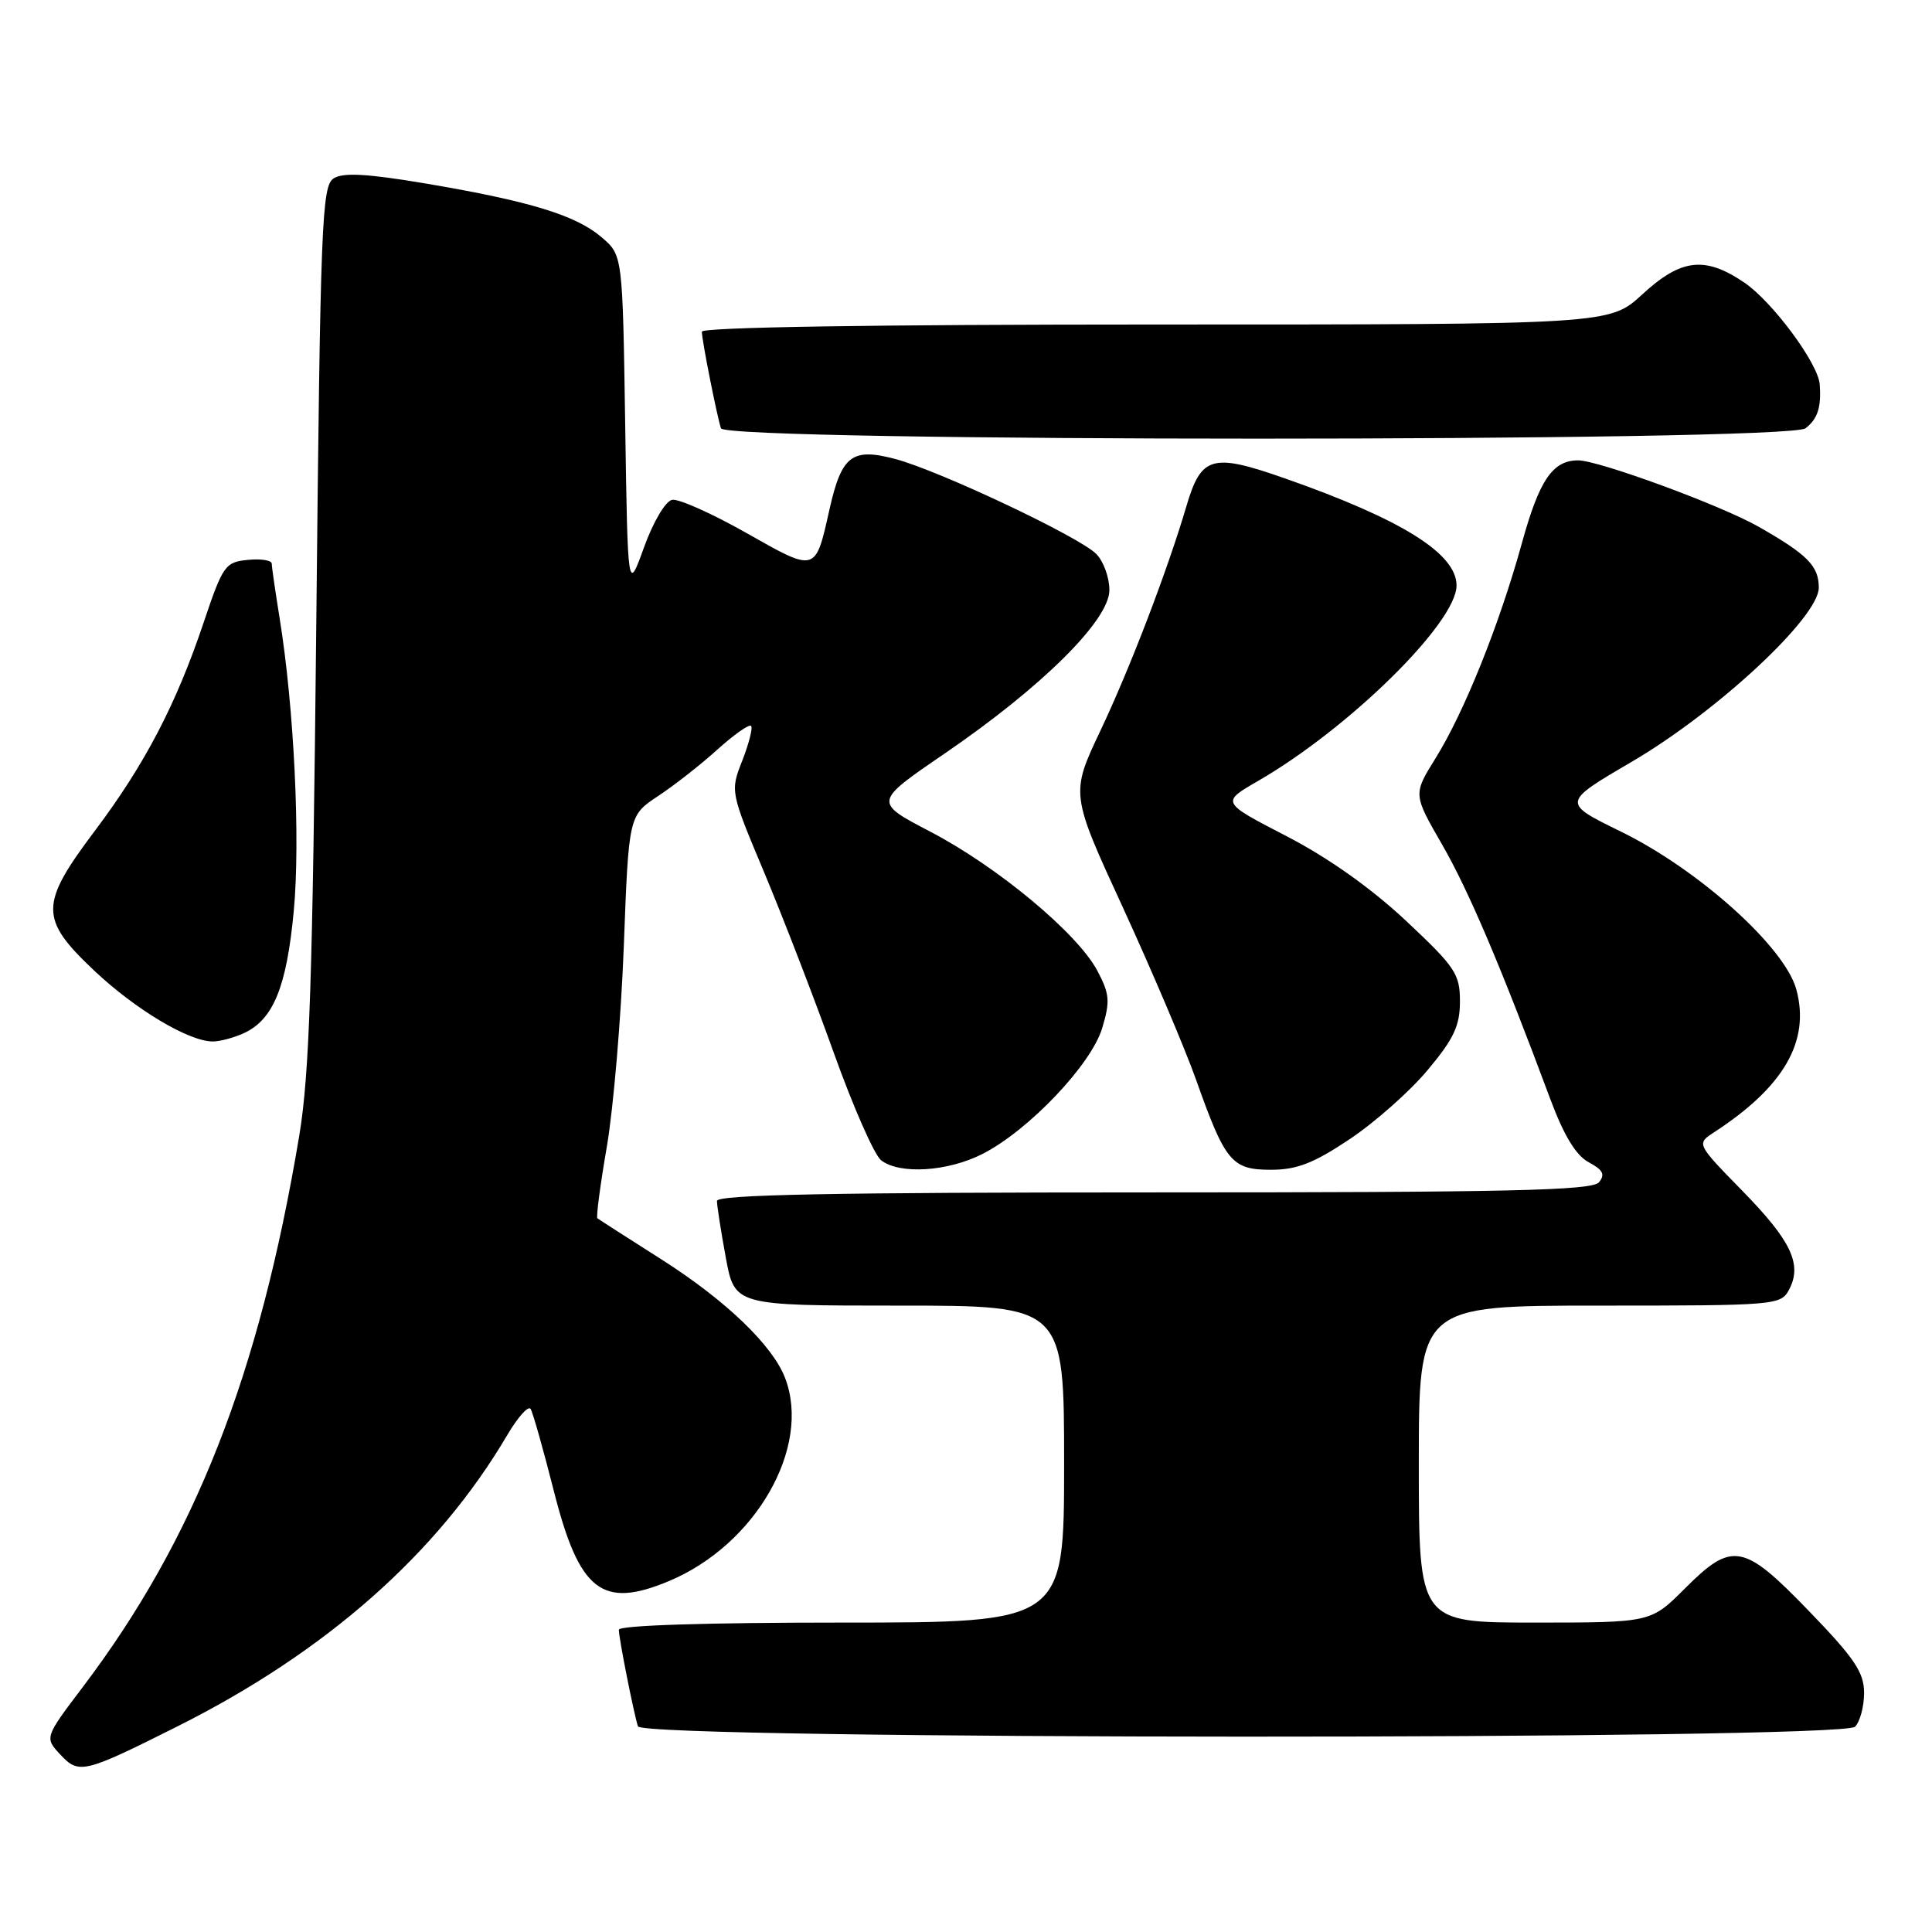 <?xml version="1.0" encoding="UTF-8" standalone="no"?>
<!DOCTYPE svg PUBLIC "-//W3C//DTD SVG 1.1//EN" "http://www.w3.org/Graphics/SVG/1.1/DTD/svg11.dtd" >
<svg xmlns="http://www.w3.org/2000/svg" xmlns:xlink="http://www.w3.org/1999/xlink" version="1.1" viewBox="0 0 256 256">
 <g >
 <path fill="currentColor"
d=" M 23.50 228.76 C 43.20 218.89 57.98 205.84 67.21 190.16 C 68.62 187.77 70.01 186.21 70.31 186.69 C 70.61 187.18 71.99 192.06 73.38 197.54 C 76.76 210.86 79.76 213.21 88.62 209.51 C 100.12 204.71 107.53 191.79 104.04 182.62 C 102.40 178.28 96.16 172.30 87.68 166.90 C 83.18 164.04 79.35 161.58 79.16 161.43 C 78.97 161.28 79.54 156.98 80.42 151.87 C 81.29 146.77 82.30 134.82 82.66 125.33 C 83.31 108.06 83.31 108.06 87.20 105.48 C 89.34 104.07 92.89 101.29 95.07 99.31 C 97.26 97.34 99.26 95.93 99.52 96.18 C 99.77 96.44 99.25 98.49 98.37 100.75 C 96.75 104.86 96.75 104.86 101.29 115.68 C 103.78 121.63 107.92 132.35 110.48 139.50 C 113.04 146.65 115.86 153.06 116.76 153.75 C 119.23 155.65 125.60 155.25 130.21 152.89 C 136.32 149.77 144.60 141.06 146.05 136.22 C 147.12 132.66 147.03 131.70 145.39 128.60 C 142.74 123.64 132.18 114.85 123.27 110.20 C 115.76 106.28 115.76 106.28 125.11 99.89 C 138.06 91.04 147.00 82.18 147.00 78.19 C 147.00 76.51 146.21 74.35 145.25 73.39 C 142.99 71.12 124.53 62.40 118.67 60.83 C 112.89 59.29 111.52 60.34 109.91 67.50 C 108.03 75.91 108.17 75.87 98.90 70.62 C 94.34 68.04 89.91 66.06 89.06 66.23 C 88.18 66.40 86.56 69.14 85.34 72.51 C 83.18 78.50 83.18 78.50 82.84 56.16 C 82.50 33.82 82.50 33.82 79.73 31.45 C 76.34 28.53 70.24 26.66 56.49 24.33 C 48.71 23.02 45.49 22.83 44.22 23.63 C 42.64 24.63 42.45 29.34 41.91 82.61 C 41.42 129.97 41.01 142.32 39.65 150.50 C 34.35 182.20 25.83 203.91 10.97 223.54 C 5.89 230.25 5.89 230.25 8.04 232.54 C 10.46 235.12 11.14 234.96 23.50 228.76 Z  M 245.80 228.80 C 246.46 228.14 247.00 226.12 247.00 224.32 C 247.00 221.61 245.75 219.74 239.74 213.52 C 231.00 204.46 229.54 204.20 223.24 210.50 C 218.74 215.00 218.74 215.00 203.37 215.00 C 188.00 215.00 188.00 215.00 188.00 194.00 C 188.00 173.00 188.00 173.00 211.96 173.00 C 235.26 173.00 235.96 172.94 237.05 170.91 C 238.84 167.55 237.37 164.43 230.87 157.79 C 224.78 151.56 224.78 151.56 227.13 150.03 C 236.38 144.01 239.87 137.96 238.03 131.13 C 236.52 125.52 225.14 115.27 214.78 110.19 C 206.95 106.36 206.95 106.36 216.23 100.93 C 227.56 94.29 241.00 81.79 241.00 77.87 C 241.00 74.99 239.50 73.48 233.00 69.78 C 228.03 66.95 211.83 61.00 209.11 61.00 C 205.73 61.00 203.96 63.61 201.65 72.00 C 198.67 82.78 194.01 94.39 190.20 100.50 C 187.25 105.25 187.25 105.25 191.07 111.88 C 194.61 118.02 198.89 128.09 205.41 145.60 C 207.23 150.48 208.82 153.10 210.52 154.01 C 212.41 155.02 212.72 155.63 211.87 156.66 C 210.96 157.75 199.98 158.00 152.88 158.00 C 110.38 158.00 95.00 158.30 95.00 159.13 C 95.00 159.76 95.53 163.13 96.17 166.63 C 97.35 173.00 97.35 173.00 119.17 173.00 C 141.00 173.00 141.00 173.00 141.00 194.00 C 141.00 215.00 141.00 215.00 111.50 215.00 C 93.52 215.00 82.00 215.37 82.00 215.95 C 82.00 217.08 83.96 226.95 84.53 228.75 C 85.11 230.54 244.02 230.58 245.80 228.80 Z  M 178.83 150.95 C 182.16 148.73 186.82 144.61 189.17 141.79 C 192.64 137.65 193.45 135.92 193.45 132.70 C 193.45 129.05 192.85 128.15 186.27 121.98 C 181.66 117.67 175.98 113.64 170.44 110.78 C 161.80 106.31 161.80 106.31 166.65 103.51 C 178.75 96.53 193.00 82.51 193.00 77.58 C 193.00 73.35 185.74 68.82 170.26 63.39 C 160.60 60.00 159.17 60.40 157.20 67.09 C 154.69 75.60 149.72 88.58 145.80 96.84 C 141.85 105.19 141.85 105.19 148.83 120.34 C 152.66 128.68 156.99 138.88 158.46 143.00 C 162.35 153.97 163.21 155.00 168.41 155.00 C 171.84 155.00 174.06 154.14 178.83 150.95 Z  M 32.29 136.91 C 36.20 135.13 37.97 130.82 38.92 120.78 C 39.82 111.31 38.97 93.71 37.04 81.84 C 36.48 78.35 36.01 75.13 36.01 74.69 C 36.00 74.24 34.58 74.01 32.83 74.19 C 29.84 74.48 29.53 74.92 26.98 82.50 C 23.34 93.34 19.18 101.30 12.56 110.10 C 5.23 119.84 5.22 121.75 12.46 128.59 C 17.93 133.76 25.02 138.00 28.20 138.00 C 29.14 138.00 30.98 137.51 32.29 136.91 Z  M 239.24 56.75 C 240.85 55.51 241.35 53.96 241.12 50.92 C 240.91 48.14 234.86 39.98 231.14 37.45 C 225.92 33.90 222.75 34.27 217.62 39.00 C 213.28 43.00 213.28 43.00 153.14 43.00 C 115.79 43.00 93.00 43.36 93.00 43.95 C 93.00 45.08 94.96 54.95 95.53 56.75 C 96.12 58.58 236.87 58.58 239.24 56.75 Z "/>
</g>
</svg>